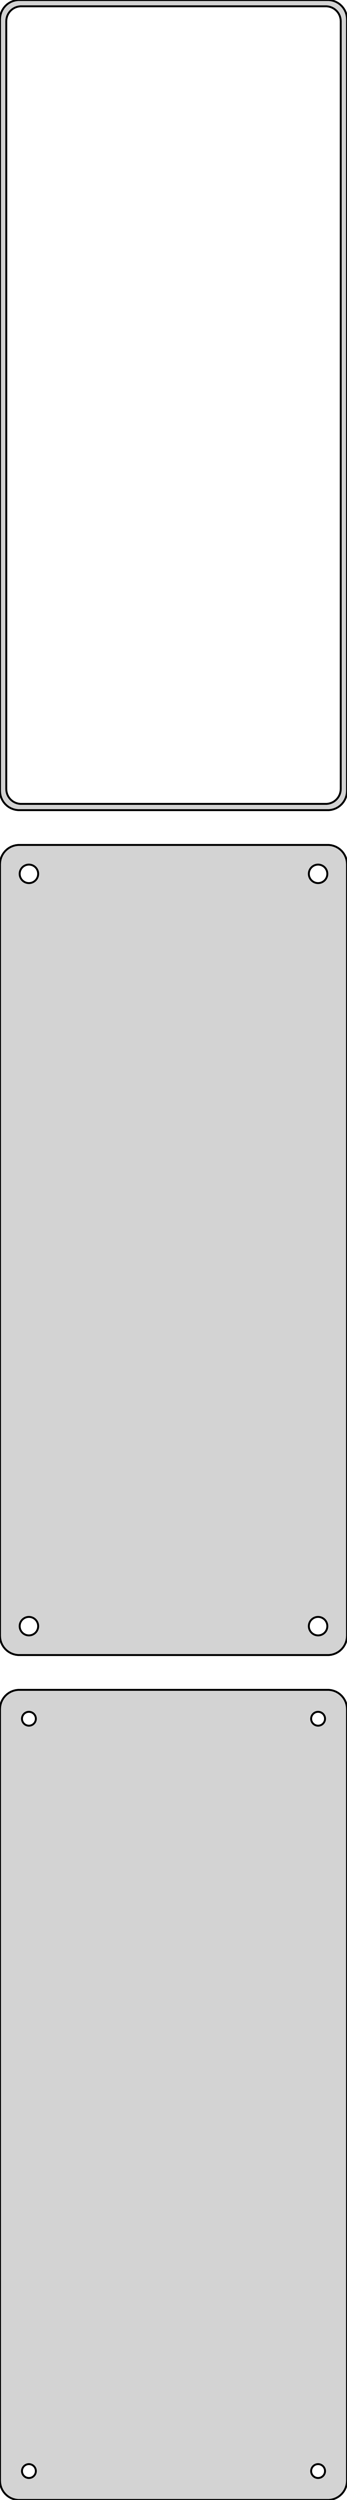 <?xml version="1.0" standalone="no"?>
<!DOCTYPE svg PUBLIC "-//W3C//DTD SVG 1.1//EN" "http://www.w3.org/Graphics/SVG/1.1/DTD/svg11.dtd">
<svg width="90mm" height="648mm" viewBox="-45 -981 90 648" xmlns="http://www.w3.org/2000/svg" version="1.1">
<title>OpenSCAD Model</title>
<path d="
M 40.937,-771.089 L 41.545,-771.245 L 42.129,-771.476 L 42.679,-771.778 L 43.187,-772.147 L 43.645,-772.577
 L 44.045,-773.061 L 44.382,-773.591 L 44.649,-774.159 L 44.843,-774.757 L 44.961,-775.373 L 45,-776
 L 45,-976 L 44.961,-976.627 L 44.843,-977.243 L 44.649,-977.841 L 44.382,-978.409 L 44.045,-978.939
 L 43.645,-979.423 L 43.187,-979.853 L 42.679,-980.222 L 42.129,-980.524 L 41.545,-980.755 L 40.937,-980.911
 L 40.314,-980.99 L -40.314,-980.99 L -40.937,-980.911 L -41.545,-980.755 L -42.129,-980.524 L -42.679,-980.222
 L -43.187,-979.853 L -43.645,-979.423 L -44.045,-978.939 L -44.382,-978.409 L -44.649,-977.841 L -44.843,-977.243
 L -44.961,-976.627 L -45,-976 L -45,-776 L -44.961,-775.373 L -44.843,-774.757 L -44.649,-774.159
 L -44.382,-773.591 L -44.045,-773.061 L -43.645,-772.577 L -43.187,-772.147 L -42.679,-771.778 L -42.129,-771.476
 L -41.545,-771.245 L -40.937,-771.089 L -40.314,-771.01 L 40.314,-771.01 z
M -39.743,-772.635 L -40.226,-772.696 L -40.697,-772.817 L -41.149,-772.996 L -41.575,-773.23 L -41.968,-773.516
 L -42.323,-773.849 L -42.633,-774.224 L -42.894,-774.634 L -43.101,-775.074 L -43.251,-775.537 L -43.342,-776.015
 L -43.373,-776.5 L -43.373,-975.5 L -43.342,-975.985 L -43.251,-976.463 L -43.101,-976.926 L -42.894,-977.366
 L -42.633,-977.776 L -42.323,-978.151 L -41.968,-978.484 L -41.575,-978.77 L -41.149,-979.004 L -40.697,-979.183
 L -40.226,-979.304 L -39.743,-979.365 L 39.743,-979.365 L 40.226,-979.304 L 40.697,-979.183 L 41.149,-979.004
 L 41.575,-978.77 L 41.968,-978.484 L 42.323,-978.151 L 42.633,-977.776 L 42.894,-977.366 L 43.101,-976.926
 L 43.251,-976.463 L 43.342,-975.985 L 43.373,-975.5 L 43.373,-776.5 L 43.342,-776.015 L 43.251,-775.537
 L 43.101,-775.074 L 42.894,-774.634 L 42.633,-774.224 L 42.323,-773.849 L 41.968,-773.516 L 41.575,-773.23
 L 41.149,-772.996 L 40.697,-772.817 L 40.226,-772.696 L 39.743,-772.635 z
M 40.937,-552.089 L 41.545,-552.245 L 42.129,-552.476 L 42.679,-552.778 L 43.187,-553.147 L 43.645,-553.577
 L 44.045,-554.061 L 44.382,-554.591 L 44.649,-555.159 L 44.843,-555.757 L 44.961,-556.373 L 45,-557
 L 45,-757 L 44.961,-757.627 L 44.843,-758.243 L 44.649,-758.841 L 44.382,-759.409 L 44.045,-759.939
 L 43.645,-760.423 L 43.187,-760.853 L 42.679,-761.222 L 42.129,-761.524 L 41.545,-761.755 L 40.937,-761.911
 L 40.314,-761.99 L -40.314,-761.99 L -40.937,-761.911 L -41.545,-761.755 L -42.129,-761.524 L -42.679,-761.222
 L -43.187,-760.853 L -43.645,-760.423 L -44.045,-759.939 L -44.382,-759.409 L -44.649,-758.841 L -44.843,-758.243
 L -44.961,-757.627 L -45,-757 L -45,-557 L -44.961,-556.373 L -44.843,-555.757 L -44.649,-555.159
 L -44.382,-554.591 L -44.045,-554.061 L -43.645,-553.577 L -43.187,-553.147 L -42.679,-552.778 L -42.129,-552.476
 L -41.545,-552.245 L -40.937,-552.089 L -40.314,-552.01 L 40.314,-552.01 z
M -37.651,-752.105 L -37.95,-752.143 L -38.242,-752.217 L -38.522,-752.328 L -38.786,-752.474 L -39.03,-752.651
 L -39.249,-752.857 L -39.442,-753.089 L -39.603,-753.344 L -39.731,-753.617 L -39.825,-753.903 L -39.881,-754.199
 L -39.9,-754.5 L -39.881,-754.801 L -39.825,-755.097 L -39.731,-755.383 L -39.603,-755.656 L -39.442,-755.911
 L -39.249,-756.143 L -39.03,-756.349 L -38.786,-756.526 L -38.522,-756.672 L -38.242,-756.783 L -37.95,-756.857
 L -37.651,-756.895 L -37.349,-756.895 L -37.05,-756.857 L -36.758,-756.783 L -36.478,-756.672 L -36.214,-756.526
 L -35.97,-756.349 L -35.751,-756.143 L -35.558,-755.911 L -35.397,-755.656 L -35.269,-755.383 L -35.175,-755.097
 L -35.119,-754.801 L -35.1,-754.5 L -35.119,-754.199 L -35.175,-753.903 L -35.269,-753.617 L -35.397,-753.344
 L -35.558,-753.089 L -35.751,-752.857 L -35.97,-752.651 L -36.214,-752.474 L -36.478,-752.328 L -36.758,-752.217
 L -37.05,-752.143 L -37.349,-752.105 z
M 37.349,-752.105 L 37.05,-752.143 L 36.758,-752.217 L 36.478,-752.328 L 36.214,-752.474 L 35.97,-752.651
 L 35.751,-752.857 L 35.558,-753.089 L 35.397,-753.344 L 35.269,-753.617 L 35.175,-753.903 L 35.119,-754.199
 L 35.1,-754.5 L 35.119,-754.801 L 35.175,-755.097 L 35.269,-755.383 L 35.397,-755.656 L 35.558,-755.911
 L 35.751,-756.143 L 35.97,-756.349 L 36.214,-756.526 L 36.478,-756.672 L 36.758,-756.783 L 37.05,-756.857
 L 37.349,-756.895 L 37.651,-756.895 L 37.95,-756.857 L 38.242,-756.783 L 38.522,-756.672 L 38.786,-756.526
 L 39.03,-756.349 L 39.249,-756.143 L 39.442,-755.911 L 39.603,-755.656 L 39.731,-755.383 L 39.825,-755.097
 L 39.881,-754.801 L 39.9,-754.5 L 39.881,-754.199 L 39.825,-753.903 L 39.731,-753.617 L 39.603,-753.344
 L 39.442,-753.089 L 39.249,-752.857 L 39.03,-752.651 L 38.786,-752.474 L 38.522,-752.328 L 38.242,-752.217
 L 37.95,-752.143 L 37.651,-752.105 z
M 37.349,-557.105 L 37.05,-557.143 L 36.758,-557.217 L 36.478,-557.328 L 36.214,-557.474 L 35.97,-557.651
 L 35.751,-557.857 L 35.558,-558.089 L 35.397,-558.344 L 35.269,-558.617 L 35.175,-558.903 L 35.119,-559.199
 L 35.1,-559.5 L 35.119,-559.801 L 35.175,-560.097 L 35.269,-560.383 L 35.397,-560.656 L 35.558,-560.911
 L 35.751,-561.143 L 35.97,-561.349 L 36.214,-561.526 L 36.478,-561.672 L 36.758,-561.783 L 37.05,-561.857
 L 37.349,-561.895 L 37.651,-561.895 L 37.95,-561.857 L 38.242,-561.783 L 38.522,-561.672 L 38.786,-561.526
 L 39.03,-561.349 L 39.249,-561.143 L 39.442,-560.911 L 39.603,-560.656 L 39.731,-560.383 L 39.825,-560.097
 L 39.881,-559.801 L 39.9,-559.5 L 39.881,-559.199 L 39.825,-558.903 L 39.731,-558.617 L 39.603,-558.344
 L 39.442,-558.089 L 39.249,-557.857 L 39.03,-557.651 L 38.786,-557.474 L 38.522,-557.328 L 38.242,-557.217
 L 37.95,-557.143 L 37.651,-557.105 z
M -37.651,-557.105 L -37.95,-557.143 L -38.242,-557.217 L -38.522,-557.328 L -38.786,-557.474 L -39.03,-557.651
 L -39.249,-557.857 L -39.442,-558.089 L -39.603,-558.344 L -39.731,-558.617 L -39.825,-558.903 L -39.881,-559.199
 L -39.9,-559.5 L -39.881,-559.801 L -39.825,-560.097 L -39.731,-560.383 L -39.603,-560.656 L -39.442,-560.911
 L -39.249,-561.143 L -39.03,-561.349 L -38.786,-561.526 L -38.522,-561.672 L -38.242,-561.783 L -37.95,-561.857
 L -37.651,-561.895 L -37.349,-561.895 L -37.05,-561.857 L -36.758,-561.783 L -36.478,-561.672 L -36.214,-561.526
 L -35.97,-561.349 L -35.751,-561.143 L -35.558,-560.911 L -35.397,-560.656 L -35.269,-560.383 L -35.175,-560.097
 L -35.119,-559.801 L -35.1,-559.5 L -35.119,-559.199 L -35.175,-558.903 L -35.269,-558.617 L -35.397,-558.344
 L -35.558,-558.089 L -35.751,-557.857 L -35.97,-557.651 L -36.214,-557.474 L -36.478,-557.328 L -36.758,-557.217
 L -37.05,-557.143 L -37.349,-557.105 z
M 40.937,-333.089 L 41.545,-333.245 L 42.129,-333.476 L 42.679,-333.778 L 43.187,-334.147 L 43.645,-334.577
 L 44.045,-335.061 L 44.382,-335.591 L 44.649,-336.159 L 44.843,-336.757 L 44.961,-337.373 L 45,-338
 L 45,-538 L 44.961,-538.627 L 44.843,-539.243 L 44.649,-539.841 L 44.382,-540.409 L 44.045,-540.939
 L 43.645,-541.423 L 43.187,-541.853 L 42.679,-542.222 L 42.129,-542.524 L 41.545,-542.755 L 40.937,-542.911
 L 40.314,-542.99 L -40.314,-542.99 L -40.937,-542.911 L -41.545,-542.755 L -42.129,-542.524 L -42.679,-542.222
 L -43.187,-541.853 L -43.645,-541.423 L -44.045,-540.939 L -44.382,-540.409 L -44.649,-539.841 L -44.843,-539.243
 L -44.961,-538.627 L -45,-538 L -45,-338 L -44.961,-337.373 L -44.843,-336.757 L -44.649,-336.159
 L -44.382,-335.591 L -44.045,-335.061 L -43.645,-334.577 L -43.187,-334.147 L -42.679,-333.778 L -42.129,-333.476
 L -41.545,-333.245 L -40.937,-333.089 L -40.314,-333.01 L 40.314,-333.01 z
M -37.613,-533.704 L -37.837,-533.732 L -38.056,-533.788 L -38.266,-533.871 L -38.465,-533.98 L -38.647,-534.113
 L -38.812,-534.268 L -38.956,-534.442 L -39.077,-534.633 L -39.174,-534.837 L -39.243,-535.052 L -39.286,-535.274
 L -39.3,-535.5 L -39.286,-535.726 L -39.243,-535.948 L -39.174,-536.163 L -39.077,-536.367 L -38.956,-536.558
 L -38.812,-536.732 L -38.647,-536.887 L -38.465,-537.02 L -38.266,-537.129 L -38.056,-537.212 L -37.837,-537.268
 L -37.613,-537.296 L -37.387,-537.296 L -37.163,-537.268 L -36.944,-537.212 L -36.734,-537.129 L -36.535,-537.02
 L -36.353,-536.887 L -36.188,-536.732 L -36.044,-536.558 L -35.923,-536.367 L -35.826,-536.163 L -35.757,-535.948
 L -35.714,-535.726 L -35.7,-535.5 L -35.714,-535.274 L -35.757,-535.052 L -35.826,-534.837 L -35.923,-534.633
 L -36.044,-534.442 L -36.188,-534.268 L -36.353,-534.113 L -36.535,-533.98 L -36.734,-533.871 L -36.944,-533.788
 L -37.163,-533.732 L -37.387,-533.704 z
M 37.387,-533.704 L 37.163,-533.732 L 36.944,-533.788 L 36.734,-533.871 L 36.535,-533.98 L 36.353,-534.113
 L 36.188,-534.268 L 36.044,-534.442 L 35.923,-534.633 L 35.826,-534.837 L 35.757,-535.052 L 35.714,-535.274
 L 35.7,-535.5 L 35.714,-535.726 L 35.757,-535.948 L 35.826,-536.163 L 35.923,-536.367 L 36.044,-536.558
 L 36.188,-536.732 L 36.353,-536.887 L 36.535,-537.02 L 36.734,-537.129 L 36.944,-537.212 L 37.163,-537.268
 L 37.387,-537.296 L 37.613,-537.296 L 37.837,-537.268 L 38.056,-537.212 L 38.266,-537.129 L 38.465,-537.02
 L 38.647,-536.887 L 38.812,-536.732 L 38.956,-536.558 L 39.077,-536.367 L 39.174,-536.163 L 39.243,-535.948
 L 39.286,-535.726 L 39.3,-535.5 L 39.286,-535.274 L 39.243,-535.052 L 39.174,-534.837 L 39.077,-534.633
 L 38.956,-534.442 L 38.812,-534.268 L 38.647,-534.113 L 38.465,-533.98 L 38.266,-533.871 L 38.056,-533.788
 L 37.837,-533.732 L 37.613,-533.704 z
M -37.613,-338.704 L -37.837,-338.732 L -38.056,-338.788 L -38.266,-338.871 L -38.465,-338.98 L -38.647,-339.113
 L -38.812,-339.268 L -38.956,-339.442 L -39.077,-339.633 L -39.174,-339.837 L -39.243,-340.052 L -39.286,-340.274
 L -39.3,-340.5 L -39.286,-340.726 L -39.243,-340.948 L -39.174,-341.163 L -39.077,-341.367 L -38.956,-341.558
 L -38.812,-341.732 L -38.647,-341.887 L -38.465,-342.02 L -38.266,-342.129 L -38.056,-342.212 L -37.837,-342.268
 L -37.613,-342.296 L -37.387,-342.296 L -37.163,-342.268 L -36.944,-342.212 L -36.734,-342.129 L -36.535,-342.02
 L -36.353,-341.887 L -36.188,-341.732 L -36.044,-341.558 L -35.923,-341.367 L -35.826,-341.163 L -35.757,-340.948
 L -35.714,-340.726 L -35.7,-340.5 L -35.714,-340.274 L -35.757,-340.052 L -35.826,-339.837 L -35.923,-339.633
 L -36.044,-339.442 L -36.188,-339.268 L -36.353,-339.113 L -36.535,-338.98 L -36.734,-338.871 L -36.944,-338.788
 L -37.163,-338.732 L -37.387,-338.704 z
M 37.387,-338.704 L 37.163,-338.732 L 36.944,-338.788 L 36.734,-338.871 L 36.535,-338.98 L 36.353,-339.113
 L 36.188,-339.268 L 36.044,-339.442 L 35.923,-339.633 L 35.826,-339.837 L 35.757,-340.052 L 35.714,-340.274
 L 35.7,-340.5 L 35.714,-340.726 L 35.757,-340.948 L 35.826,-341.163 L 35.923,-341.367 L 36.044,-341.558
 L 36.188,-341.732 L 36.353,-341.887 L 36.535,-342.02 L 36.734,-342.129 L 36.944,-342.212 L 37.163,-342.268
 L 37.387,-342.296 L 37.613,-342.296 L 37.837,-342.268 L 38.056,-342.212 L 38.266,-342.129 L 38.465,-342.02
 L 38.647,-341.887 L 38.812,-341.732 L 38.956,-341.558 L 39.077,-341.367 L 39.174,-341.163 L 39.243,-340.948
 L 39.286,-340.726 L 39.3,-340.5 L 39.286,-340.274 L 39.243,-340.052 L 39.174,-339.837 L 39.077,-339.633
 L 38.956,-339.442 L 38.812,-339.268 L 38.647,-339.113 L 38.465,-338.98 L 38.266,-338.871 L 38.056,-338.788
 L 37.837,-338.732 L 37.613,-338.704 z
" stroke="black" fill="lightgray" stroke-width="0.5"/>
</svg>
